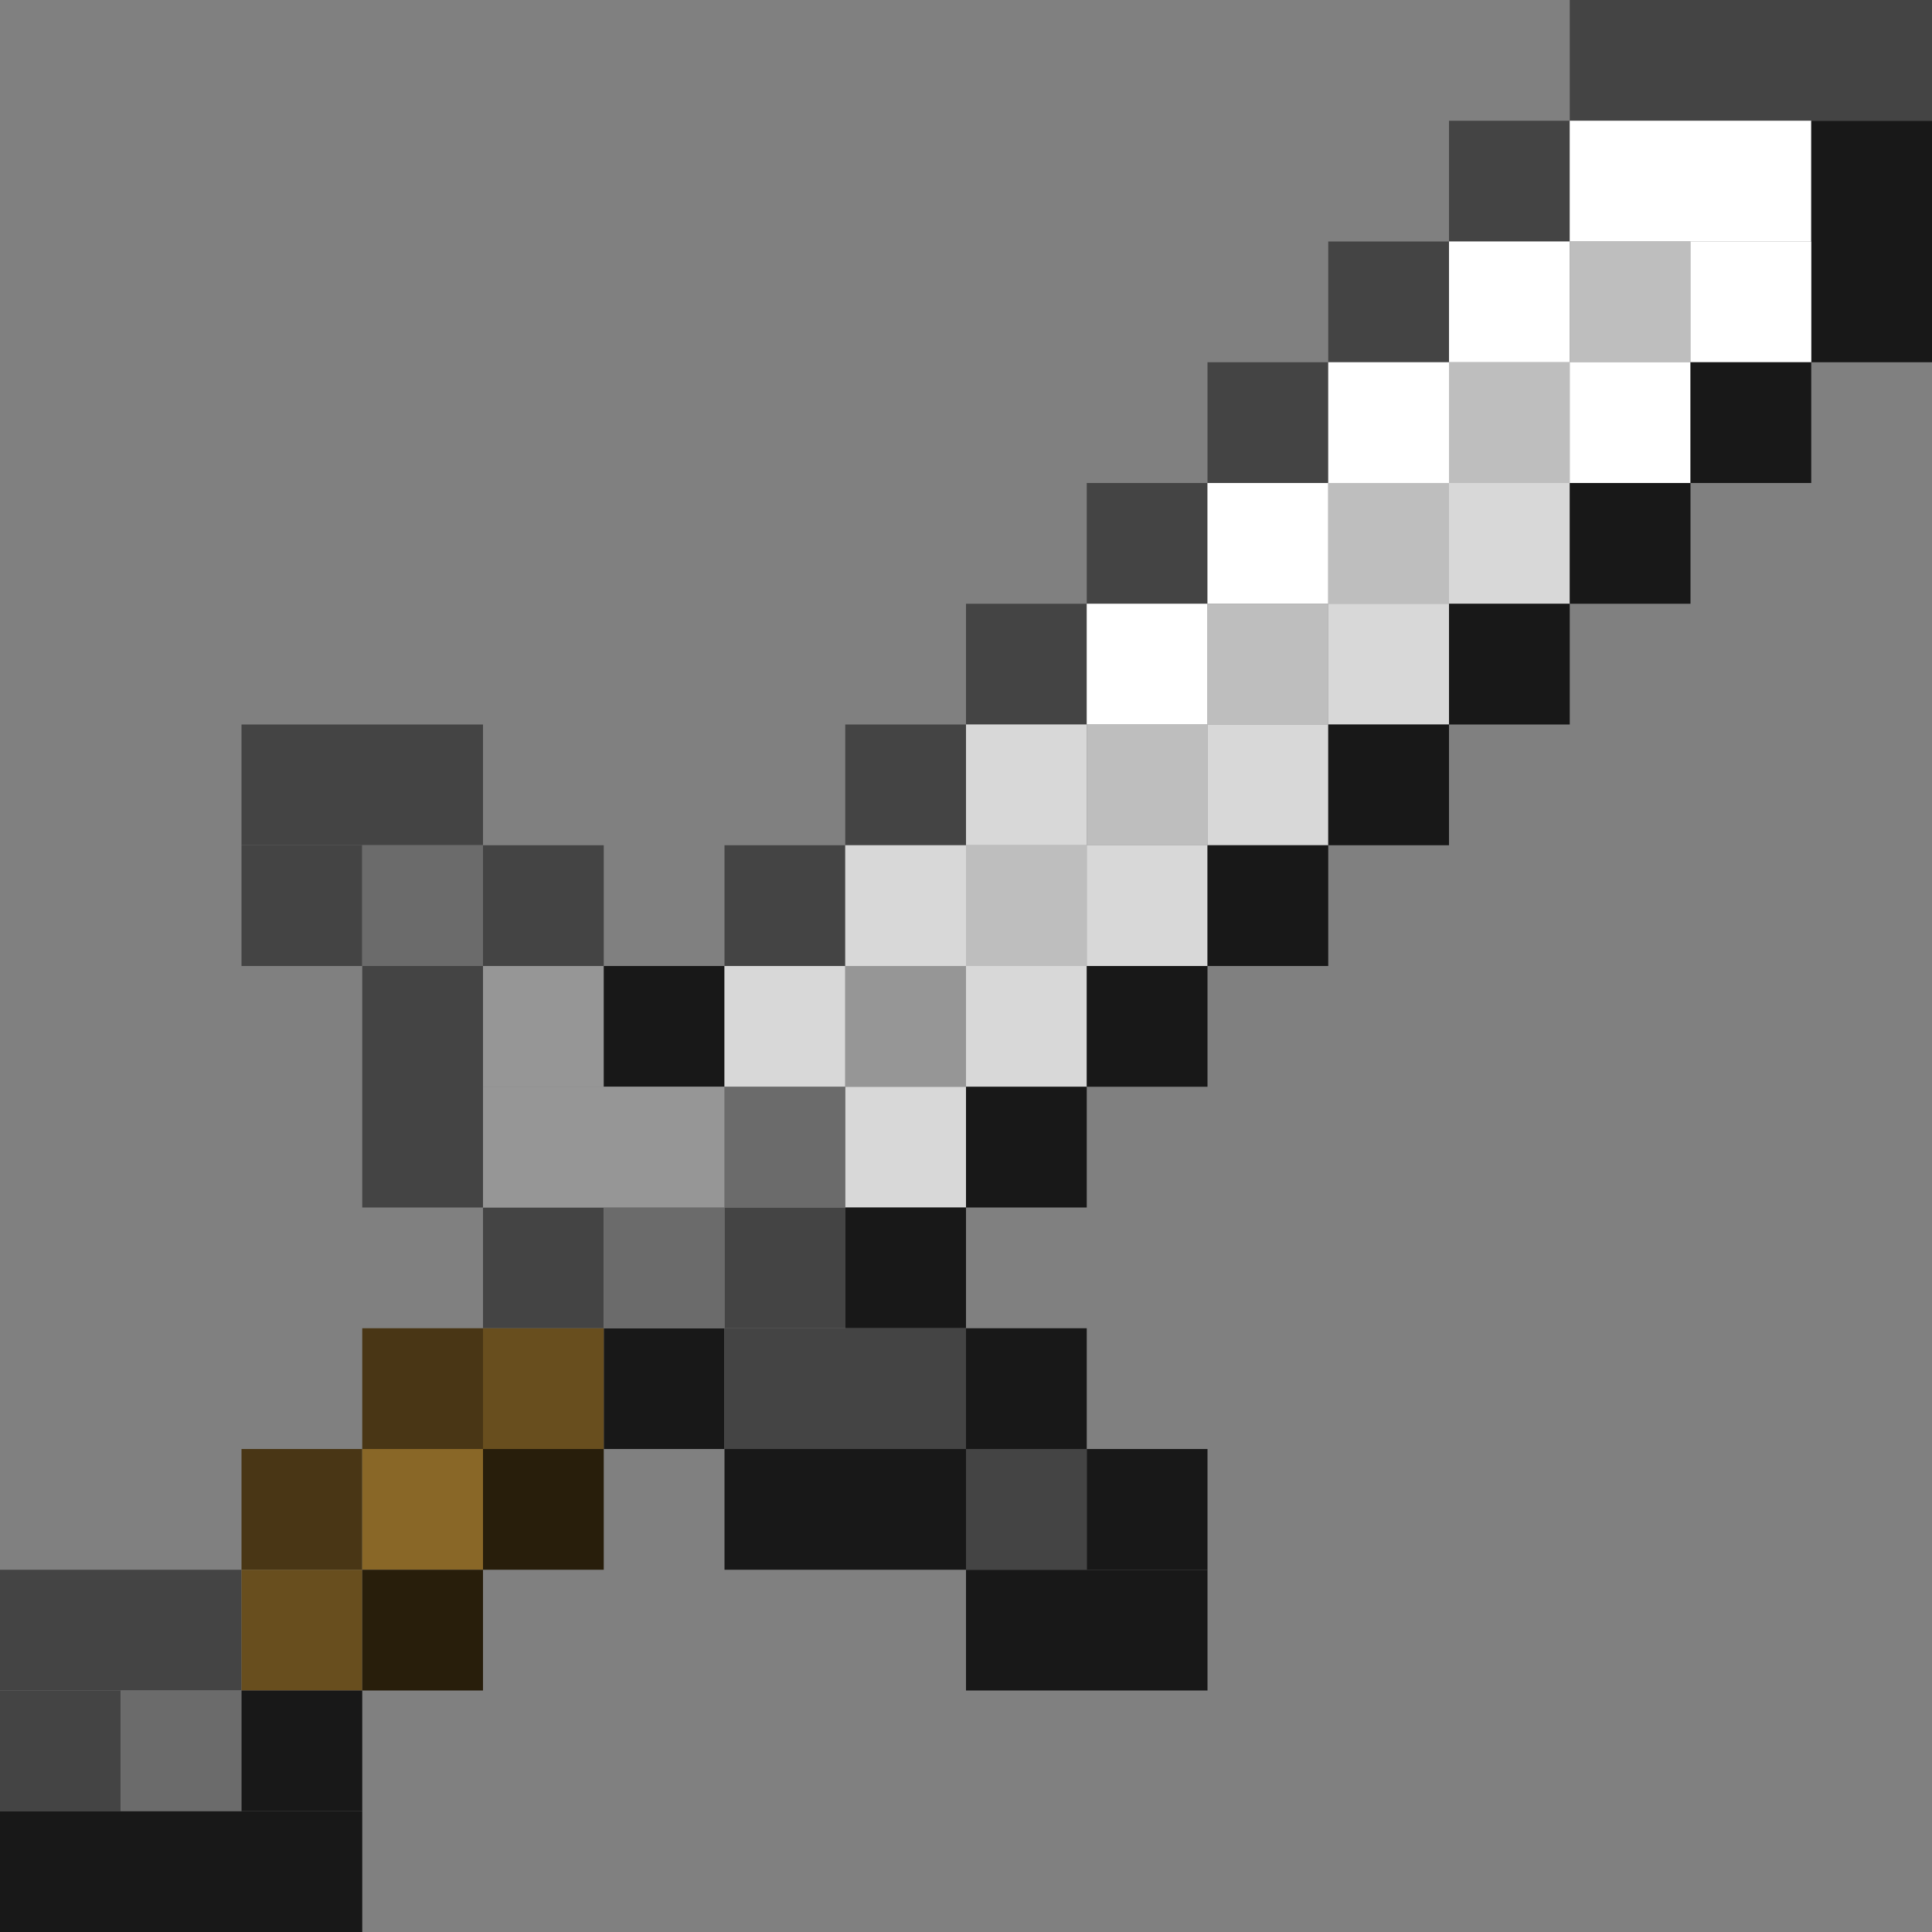 <?xml version='1.0' encoding='utf-8'?>
<svg width="16" height="16" viewBox="0 0 16 16" xmlns="http://www.w3.org/2000/svg"><rect x="0" y="0" width="16" height="16" fill="#808080" stroke="none"/> <rect x="13" y="0" width="3" height="1" fill="rgb(68,68,68)" fill-opacity="1.000" /><rect x="12" y="1" width="1" height="1" fill="rgb(68,68,68)" fill-opacity="1.000" /><rect x="13" y="1" width="2" height="1" fill="rgb(255,255,255)" fill-opacity="1.000" /><rect x="15" y="1" width="1" height="2" fill="rgb(24,24,24)" fill-opacity="1.000" /><rect x="11" y="2" width="1" height="1" fill="rgb(68,68,68)" fill-opacity="1.000" /><rect x="12" y="2" width="1" height="1" fill="rgb(255,255,255)" fill-opacity="1.000" /><rect x="13" y="2" width="1" height="1" fill="rgb(190,190,190)" fill-opacity="1.000" /><rect x="14" y="2" width="1" height="1" fill="rgb(255,255,255)" fill-opacity="1.000" /><rect x="10" y="3" width="1" height="1" fill="rgb(68,68,68)" fill-opacity="1.000" /><rect x="11" y="3" width="1" height="1" fill="rgb(255,255,255)" fill-opacity="1.000" /><rect x="12" y="3" width="1" height="1" fill="rgb(190,190,190)" fill-opacity="1.000" /><rect x="13" y="3" width="1" height="1" fill="rgb(255,255,255)" fill-opacity="1.000" /><rect x="14" y="3" width="1" height="1" fill="rgb(24,24,24)" fill-opacity="1.000" /><rect x="9" y="4" width="1" height="1" fill="rgb(68,68,68)" fill-opacity="1.000" /><rect x="10" y="4" width="1" height="1" fill="rgb(255,255,255)" fill-opacity="1.000" /><rect x="11" y="4" width="1" height="1" fill="rgb(190,190,190)" fill-opacity="1.000" /><rect x="12" y="4" width="1" height="1" fill="rgb(216,216,216)" fill-opacity="1.000" /><rect x="13" y="4" width="1" height="1" fill="rgb(24,24,24)" fill-opacity="1.000" /><rect x="8" y="5" width="1" height="1" fill="rgb(68,68,68)" fill-opacity="1.000" /><rect x="8" y="12" width="1" height="1" fill="rgb(68,68,68)" fill-opacity="1.000" /><rect x="9" y="5" width="1" height="1" fill="rgb(255,255,255)" fill-opacity="1.000" /><rect x="10" y="5" width="1" height="1" fill="rgb(190,190,190)" fill-opacity="1.000" /><rect x="11" y="5" width="1" height="1" fill="rgb(216,216,216)" fill-opacity="1.000" /><rect x="12" y="5" width="1" height="1" fill="rgb(24,24,24)" fill-opacity="1.000" /><rect x="2" y="6" width="2" height="1" fill="rgb(68,68,68)" fill-opacity="1.000" /><rect x="7" y="6" width="1" height="1" fill="rgb(68,68,68)" fill-opacity="1.000" /><rect x="8" y="6" width="1" height="1" fill="rgb(216,216,216)" fill-opacity="1.000" /><rect x="8" y="8" width="1" height="1" fill="rgb(216,216,216)" fill-opacity="1.000" /><rect x="9" y="6" width="1" height="1" fill="rgb(190,190,190)" fill-opacity="1.000" /><rect x="10" y="6" width="1" height="1" fill="rgb(216,216,216)" fill-opacity="1.000" /><rect x="11" y="6" width="1" height="1" fill="rgb(24,24,24)" fill-opacity="1.000" /><rect x="2" y="7" width="1" height="1" fill="rgb(68,68,68)" fill-opacity="1.000" /><rect x="3" y="7" width="1" height="1" fill="rgb(107,107,107)" fill-opacity="1.000" /><rect x="4" y="7" width="1" height="1" fill="rgb(68,68,68)" fill-opacity="1.000" /><rect x="4" y="10" width="1" height="1" fill="rgb(68,68,68)" fill-opacity="1.000" /><rect x="6" y="7" width="1" height="1" fill="rgb(68,68,68)" fill-opacity="1.000" /><rect x="6" y="10" width="1" height="1" fill="rgb(68,68,68)" fill-opacity="1.000" /><rect x="7" y="7" width="1" height="1" fill="rgb(216,216,216)" fill-opacity="1.000" /><rect x="7" y="9" width="1" height="1" fill="rgb(216,216,216)" fill-opacity="1.000" /><rect x="8" y="7" width="1" height="1" fill="rgb(190,190,190)" fill-opacity="1.000" /><rect x="9" y="7" width="1" height="1" fill="rgb(216,216,216)" fill-opacity="1.000" /><rect x="10" y="7" width="1" height="1" fill="rgb(24,24,24)" fill-opacity="1.000" /><rect x="3" y="8" width="1" height="2" fill="rgb(68,68,68)" fill-opacity="1.000" /><rect x="4" y="8" width="1" height="1" fill="rgb(150,150,150)" fill-opacity="1.000" /><rect x="5" y="8" width="1" height="1" fill="rgb(24,24,24)" fill-opacity="1.000" /><rect x="5" y="11" width="1" height="1" fill="rgb(24,24,24)" fill-opacity="1.000" /><rect x="6" y="8" width="1" height="1" fill="rgb(216,216,216)" fill-opacity="1.000" /><rect x="7" y="8" width="1" height="1" fill="rgb(150,150,150)" fill-opacity="1.000" /><rect x="9" y="8" width="1" height="1" fill="rgb(24,24,24)" fill-opacity="1.000" /><rect x="9" y="12" width="1" height="1" fill="rgb(24,24,24)" fill-opacity="1.000" /><rect x="4" y="9" width="2" height="1" fill="rgb(150,150,150)" fill-opacity="1.000" /><rect x="6" y="9" width="1" height="1" fill="rgb(107,107,107)" fill-opacity="1.000" /><rect x="8" y="9" width="1" height="1" fill="rgb(24,24,24)" fill-opacity="1.000" /><rect x="8" y="11" width="1" height="1" fill="rgb(24,24,24)" fill-opacity="1.000" /><rect x="5" y="10" width="1" height="1" fill="rgb(107,107,107)" fill-opacity="1.000" /><rect x="7" y="10" width="1" height="1" fill="rgb(24,24,24)" fill-opacity="1.000" /><rect x="3" y="11" width="1" height="1" fill="rgb(73,54,21)" fill-opacity="1.000" /><rect x="4" y="11" width="1" height="1" fill="rgb(104,78,30)" fill-opacity="1.000" /><rect x="6" y="11" width="2" height="1" fill="rgb(68,68,68)" fill-opacity="1.000" /><rect x="2" y="12" width="1" height="1" fill="rgb(73,54,21)" fill-opacity="1.000" /><rect x="3" y="12" width="1" height="1" fill="rgb(137,103,39)" fill-opacity="1.000" /><rect x="4" y="12" width="1" height="1" fill="rgb(40,30,11)" fill-opacity="1.000" /><rect x="6" y="12" width="2" height="1" fill="rgb(24,24,24)" fill-opacity="1.000" /><rect x="0" y="13" width="2" height="1" fill="rgb(68,68,68)" fill-opacity="1.000" /><rect x="2" y="13" width="1" height="1" fill="rgb(104,78,30)" fill-opacity="1.000" /><rect x="3" y="13" width="1" height="1" fill="rgb(40,30,11)" fill-opacity="1.000" /><rect x="8" y="13" width="2" height="1" fill="rgb(24,24,24)" fill-opacity="1.000" /><rect x="0" y="14" width="1" height="1" fill="rgb(68,68,68)" fill-opacity="1.000" /><rect x="1" y="14" width="1" height="1" fill="rgb(107,107,107)" fill-opacity="1.000" /><rect x="2" y="14" width="1" height="1" fill="rgb(24,24,24)" fill-opacity="1.000" /><rect x="0" y="15" width="3" height="1" fill="rgb(24,24,24)" fill-opacity="1.000" /></svg>